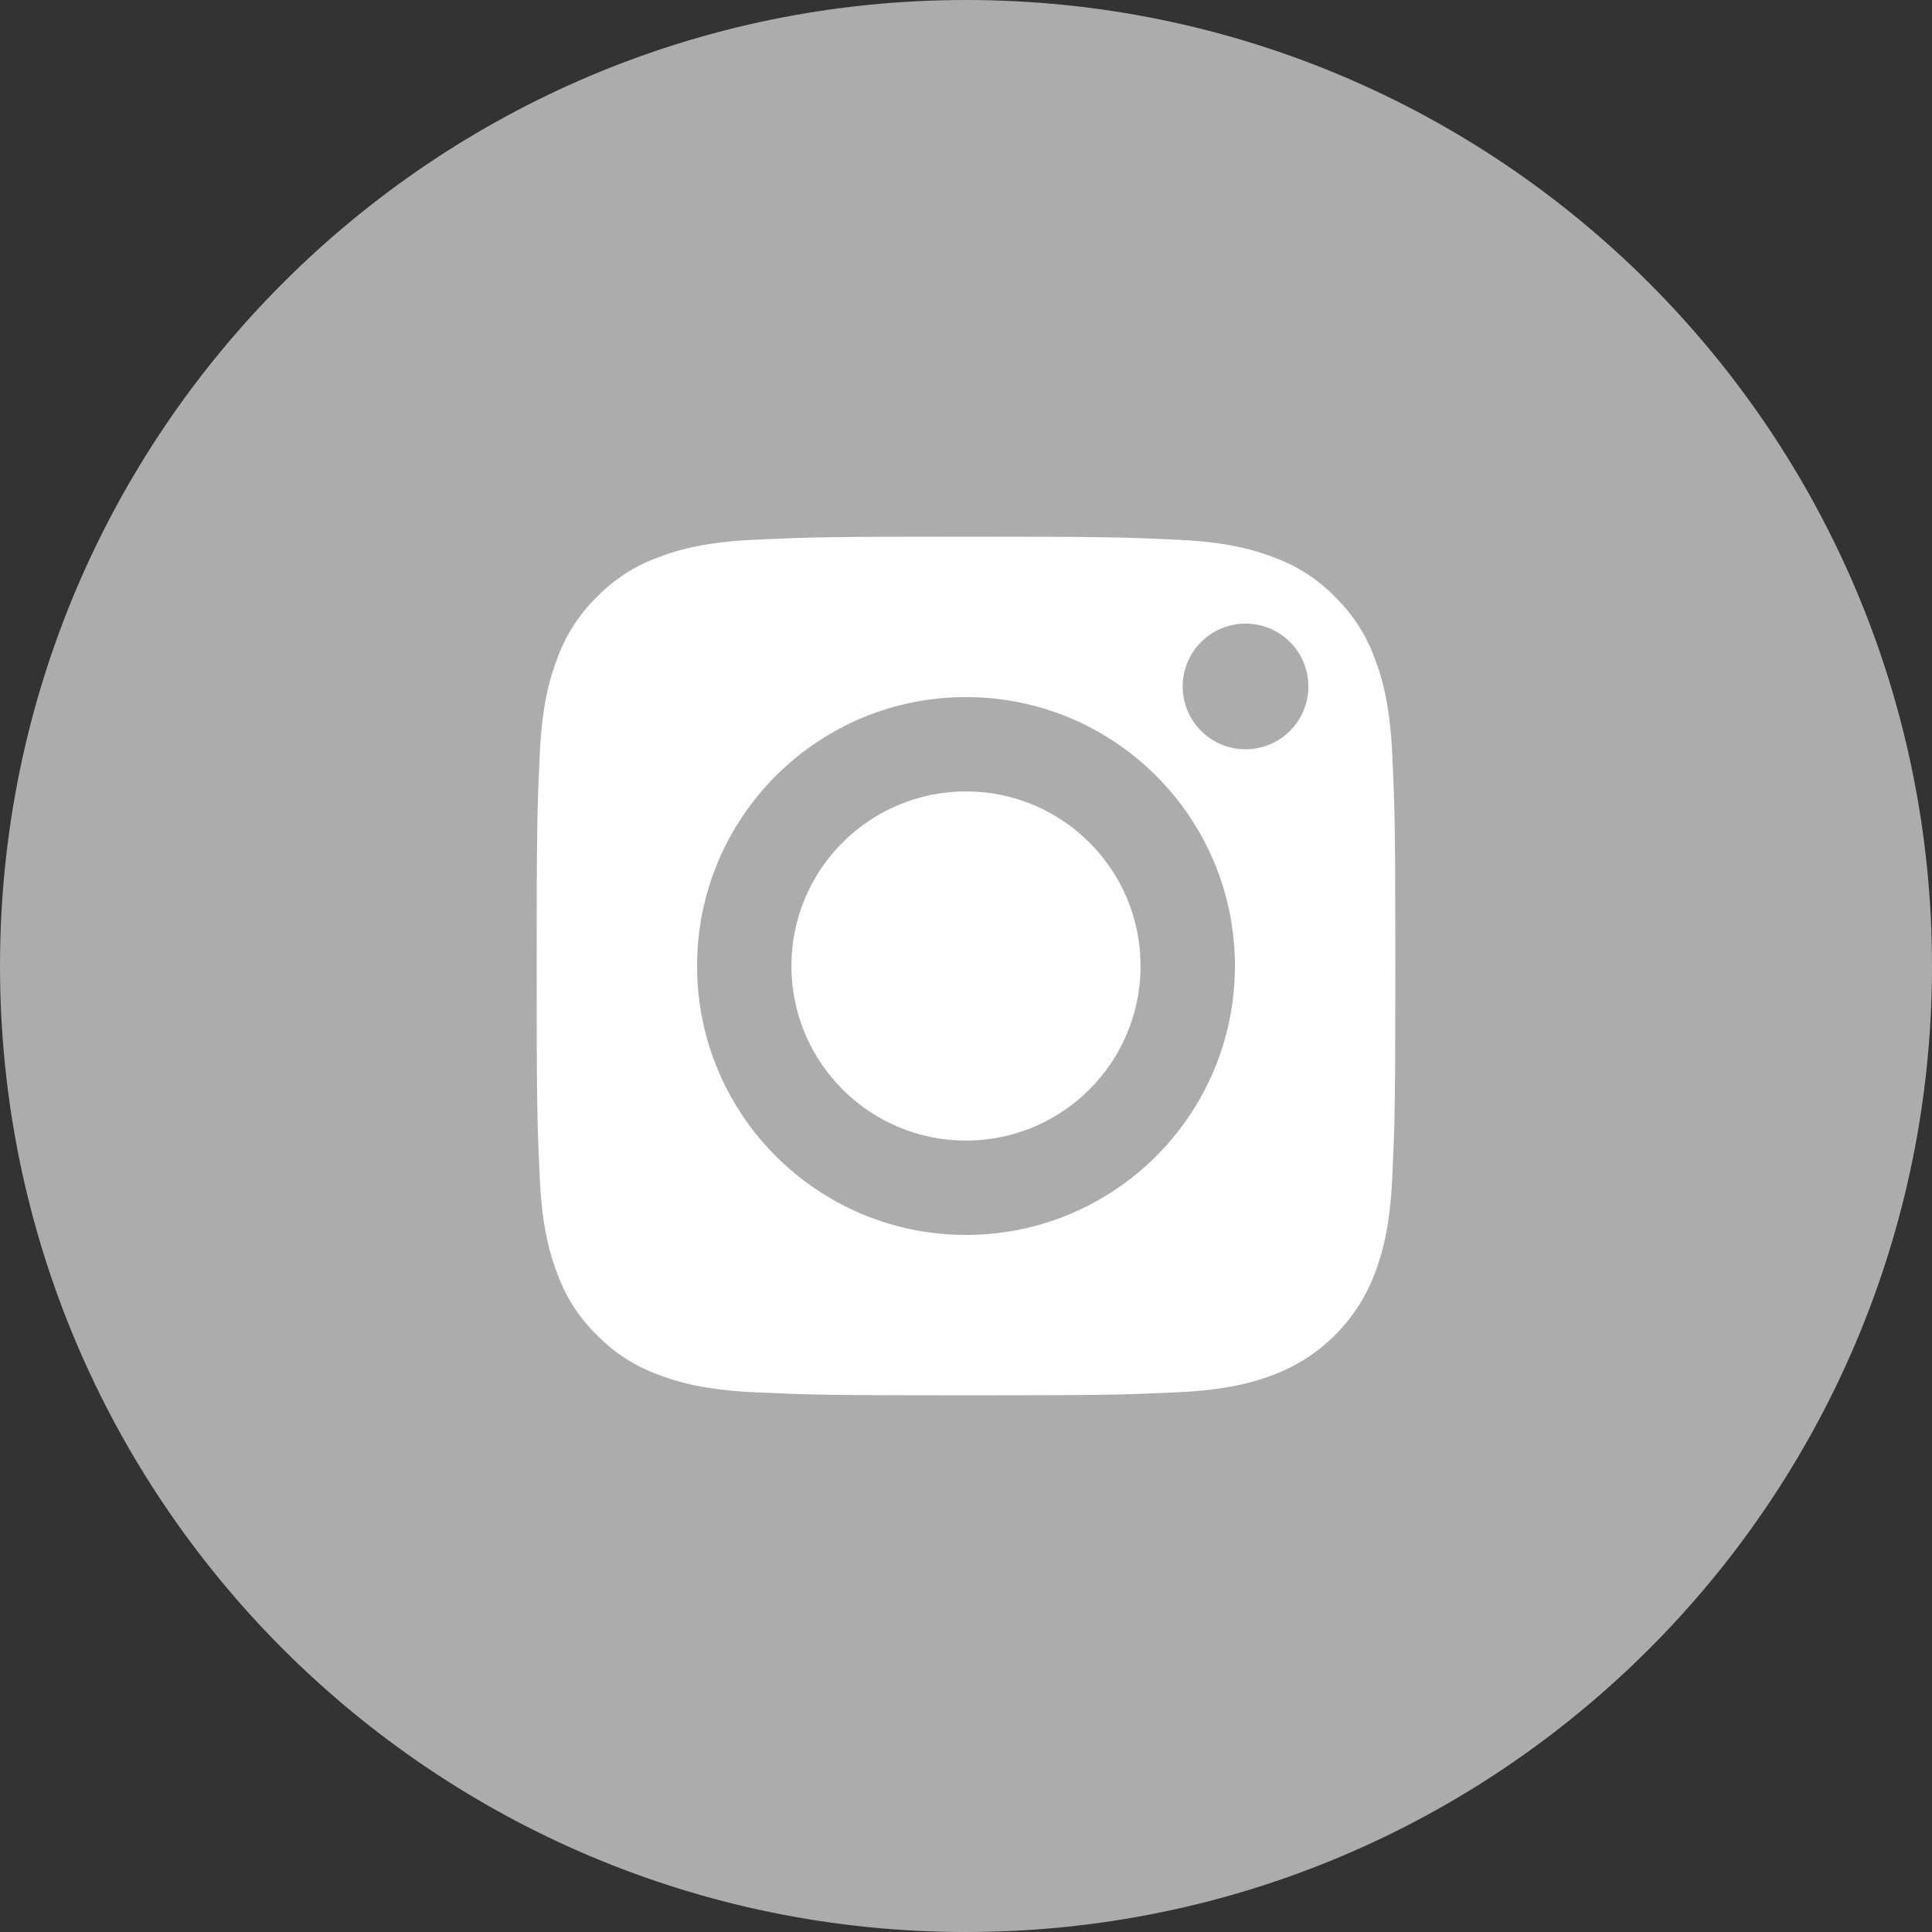 <svg width="36" height="36" viewBox="0 0 36 36" fill="none" xmlns="http://www.w3.org/2000/svg">
<rect x="0" y="0" width="36" height="36" fill="#333333" stroke="none"/>
<path d="M18 0C8.06 0 0 8.06 0 18C0 27.94 8.06 36 18 36C27.94 36 36 27.94 36 18C36 8.06 27.94 0 18 0Z" fill="#ACACAC"/>
<path d="M21.253 18C21.253 19.796 19.796 21.253 18 21.253C16.203 21.253 14.747 19.796 14.747 18C14.747 16.203 16.203 14.747 18 14.747C19.796 14.747 21.253 16.203 21.253 18Z" fill="white"/>
<path d="M25.607 12.245C25.451 11.821 25.201 11.438 24.877 11.123C24.562 10.799 24.179 10.549 23.755 10.393C23.411 10.259 22.895 10.1 21.943 10.057C20.914 10.01 20.606 10 18 10C15.394 10 15.086 10.01 14.057 10.057C13.105 10.1 12.589 10.259 12.245 10.393C11.821 10.549 11.438 10.799 11.123 11.123C10.799 11.438 10.55 11.821 10.393 12.245C10.259 12.589 10.1 13.105 10.057 14.057C10.01 15.086 10 15.394 10 18C10 20.606 10.01 20.914 10.057 21.943C10.1 22.895 10.259 23.411 10.393 23.755C10.55 24.179 10.799 24.562 11.123 24.877C11.438 25.201 11.821 25.451 12.245 25.607C12.589 25.741 13.105 25.9 14.057 25.943C15.086 25.99 15.394 26 18 26C20.606 26 20.915 25.99 21.943 25.943C22.895 25.9 23.411 25.741 23.755 25.607C24.606 25.279 25.279 24.606 25.607 23.755C25.741 23.411 25.9 22.895 25.943 21.943C25.99 20.914 26 20.606 26 18C26 15.394 25.99 15.086 25.943 14.057C25.9 13.105 25.741 12.589 25.607 12.245ZM18 23.011C15.232 23.011 12.989 20.767 12.989 18C12.989 15.232 15.232 12.989 18 12.989C20.767 12.989 23.011 15.232 23.011 18C23.011 20.767 20.767 23.011 18 23.011ZM23.209 13.962C22.562 13.962 22.038 13.438 22.038 12.791C22.038 12.144 22.562 11.62 23.209 11.62C23.856 11.62 24.38 12.144 24.38 12.791C24.38 13.438 23.856 13.962 23.209 13.962Z" fill="white"/>
</svg>
